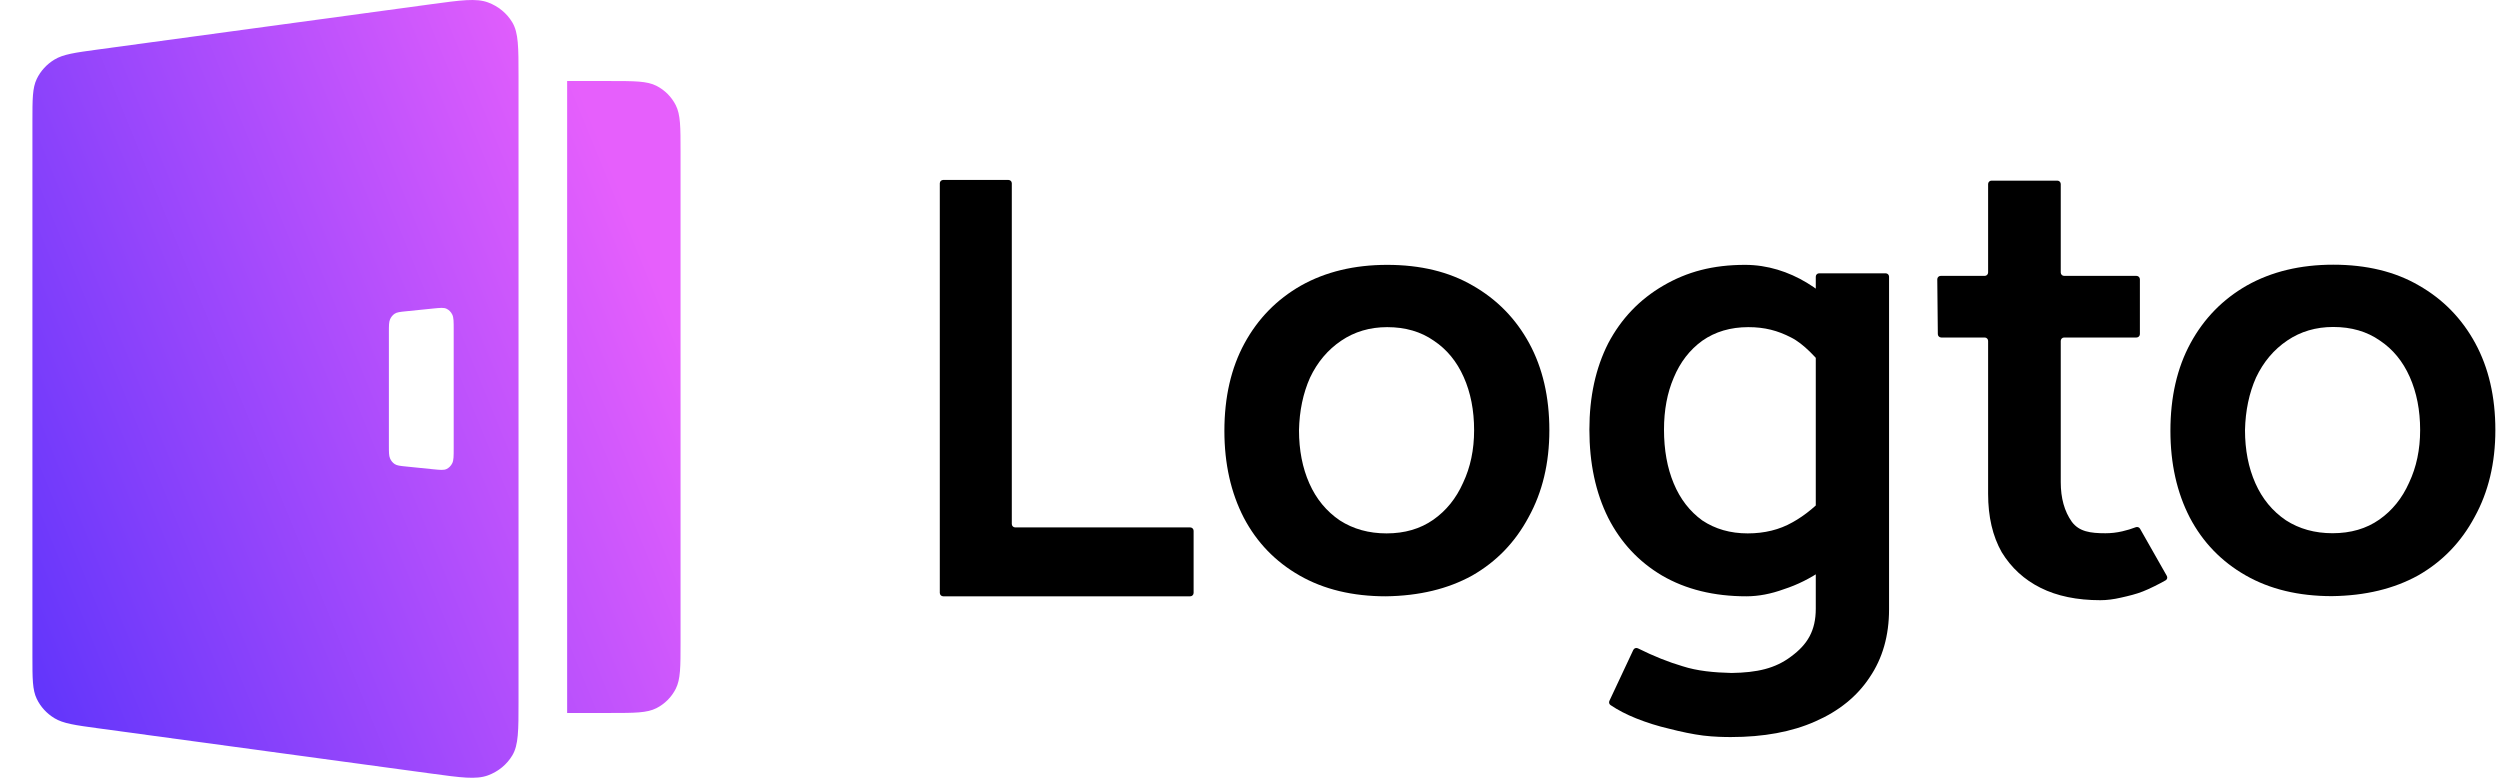 <svg width="90" height="28" viewBox="0 0 90 28" fill="none" xmlns="http://www.w3.org/2000/svg">
<path fill-rule="evenodd" clip-rule="evenodd" d="M1.167 4.372C1.167 3.568 1.167 3.165 1.323 2.842C1.46 2.556 1.681 2.314 1.96 2.145C2.276 1.953 2.695 1.895 3.535 1.781L15.514 0.153C16.602 0.005 17.145 -0.069 17.568 0.087C17.939 0.224 18.248 0.478 18.444 0.807C18.667 1.181 18.667 1.702 18.667 2.743V25.257C18.667 26.298 18.667 26.819 18.444 27.193C18.248 27.522 17.939 27.776 17.568 27.913C17.145 28.069 16.602 27.995 15.514 27.847L3.535 26.219H3.535C2.695 26.105 2.276 26.047 1.96 25.855C1.681 25.686 1.46 25.444 1.323 25.158C1.167 24.835 1.167 24.432 1.167 23.628V4.372ZM14 11.963C14 11.718 14 11.595 14.041 11.499C14.077 11.413 14.136 11.342 14.208 11.294C14.29 11.239 14.399 11.228 14.617 11.206L15.593 11.107C15.85 11.081 15.978 11.068 16.077 11.116C16.164 11.158 16.236 11.231 16.282 11.325C16.333 11.431 16.333 11.575 16.333 11.864V16.136C16.333 16.425 16.333 16.569 16.282 16.675C16.236 16.769 16.164 16.842 16.077 16.884C15.978 16.932 15.85 16.919 15.593 16.893L14.617 16.794C14.399 16.772 14.29 16.761 14.208 16.706C14.136 16.658 14.077 16.587 14.041 16.501C14 16.405 14 16.282 14 16.037V11.963ZM21.959 2.917H20.417V25.667H21.959C22.849 25.667 23.293 25.667 23.633 25.493C23.932 25.34 24.175 25.097 24.327 24.797C24.5 24.456 24.5 24.011 24.5 23.119V5.465C24.5 4.573 24.5 4.127 24.327 3.786C24.175 3.487 23.932 3.243 23.633 3.09C23.293 2.917 22.849 2.917 21.959 2.917Z" fill="url(#paint0_linear_193_5093)"/>
<path d="M49.892 21.467C48.694 21.467 47.659 21.218 46.787 20.72C45.915 20.222 45.246 19.529 44.779 18.642C44.312 17.739 44.078 16.696 44.078 15.513C44.078 14.298 44.319 13.248 44.802 12.36C45.285 11.473 45.962 10.78 46.834 10.282C47.721 9.784 48.756 9.535 49.939 9.535C51.138 9.535 52.165 9.784 53.021 10.282C53.893 10.78 54.57 11.473 55.053 12.36C55.535 13.248 55.777 14.291 55.777 15.489C55.777 16.672 55.528 17.715 55.029 18.618C54.547 19.521 53.87 20.222 52.998 20.72C52.126 21.202 51.091 21.451 49.892 21.467ZM49.916 19.202C50.57 19.202 51.13 19.038 51.597 18.712C52.064 18.385 52.422 17.941 52.671 17.381C52.936 16.82 53.068 16.19 53.068 15.489C53.068 14.773 52.944 14.135 52.694 13.575C52.445 13.014 52.087 12.578 51.62 12.267C51.153 11.94 50.593 11.777 49.939 11.777C49.316 11.777 48.764 11.94 48.281 12.267C47.799 12.594 47.425 13.037 47.16 13.598C46.911 14.158 46.779 14.789 46.764 15.489C46.764 16.205 46.888 16.844 47.137 17.404C47.386 17.964 47.752 18.408 48.234 18.735C48.717 19.046 49.278 19.202 49.916 19.202Z" fill="currentColor"/>
<path d="M68.006 9.96C68.006 9.893 67.952 9.839 67.884 9.839H65.489C65.422 9.839 65.368 9.893 65.368 9.96V21.911C65.368 22.704 65.072 23.198 64.48 23.634C63.904 24.069 63.256 24.212 62.338 24.227C61.7 24.212 61.101 24.155 60.572 23.984C60.075 23.838 59.532 23.623 58.965 23.34C58.904 23.309 58.828 23.335 58.799 23.397L57.938 25.232C57.913 25.285 57.93 25.349 57.978 25.382C58.241 25.56 58.548 25.72 58.9 25.861C59.289 26.016 59.686 26.141 60.09 26.234C60.511 26.343 60.945 26.434 61.319 26.481C61.708 26.528 62.075 26.534 62.309 26.534C63.492 26.534 64.504 26.347 65.344 25.974C66.2 25.6 66.854 25.071 67.306 24.386C67.773 23.701 68.006 22.884 68.006 21.934V9.96ZM66.1 17.695C66.064 17.61 65.951 17.594 65.891 17.663C65.433 18.19 64.968 18.563 64.527 18.805C64.06 19.07 63.523 19.202 62.916 19.202C62.293 19.202 61.748 19.046 61.281 18.735C60.83 18.408 60.487 17.964 60.254 17.404C60.02 16.844 59.904 16.198 59.904 15.466C59.904 14.765 60.02 14.143 60.254 13.598C60.487 13.037 60.83 12.594 61.281 12.267C61.748 11.94 62.301 11.777 62.939 11.777C63.531 11.777 63.998 11.901 64.48 12.15C64.931 12.376 65.41 12.89 65.823 13.427C65.88 13.502 65.998 13.488 66.035 13.401L66.697 11.838C66.713 11.8 66.709 11.756 66.686 11.722C65.85 10.522 64.435 9.535 62.825 9.535C61.658 9.535 60.736 9.784 59.88 10.282C59.024 10.78 58.362 11.473 57.895 12.36C57.444 13.248 57.218 14.283 57.218 15.466C57.218 16.68 57.444 17.739 57.895 18.642C58.347 19.529 58.993 20.222 59.834 20.72C60.69 21.218 61.702 21.467 62.869 21.467C63.305 21.467 63.756 21.381 64.223 21.21C64.706 21.054 65.173 20.821 65.624 20.51C66.056 20.212 66.438 19.857 66.77 19.445C66.798 19.41 66.805 19.363 66.787 19.323L66.1 17.695Z" fill="currentColor"/>
<path d="M77.036 10.054C77.036 9.986 76.981 9.932 76.914 9.932H74.309C74.241 9.932 74.187 9.877 74.187 9.81V6.625C74.187 6.558 74.132 6.503 74.065 6.503H71.694C71.626 6.503 71.572 6.558 71.572 6.625V9.81C71.572 9.877 71.517 9.932 71.45 9.932H69.863C69.796 9.932 69.741 9.987 69.742 10.055L69.762 12.03C69.763 12.096 69.817 12.15 69.884 12.15H71.45C71.517 12.15 71.572 12.205 71.572 12.272V17.778C71.572 18.603 71.735 19.303 72.062 19.879C72.404 20.439 72.871 20.868 73.463 21.163C74.055 21.459 74.771 21.607 75.611 21.607C75.845 21.607 76.094 21.576 76.359 21.514C76.639 21.451 76.909 21.386 77.143 21.292C77.351 21.214 77.757 21.011 77.965 20.89C78.02 20.858 78.037 20.789 78.006 20.733L77.042 19.035C77.012 18.981 76.946 18.958 76.888 18.98C76.733 19.04 76.572 19.088 76.405 19.127C76.203 19.174 76 19.197 75.798 19.197C75.253 19.197 74.849 19.14 74.584 18.782C74.319 18.408 74.187 17.933 74.187 17.357V12.272C74.187 12.205 74.241 12.15 74.309 12.15H76.914C76.981 12.15 77.036 12.096 77.036 12.028V10.054Z" fill="currentColor"/>
<path d="M83.949 21.461C82.75 21.461 81.715 21.212 80.844 20.714C79.972 20.216 79.302 19.523 78.835 18.636C78.368 17.733 78.135 16.69 78.135 15.507C78.135 14.293 78.376 13.242 78.859 12.354C79.341 11.467 80.018 10.774 80.89 10.276C81.778 9.778 82.813 9.529 83.996 9.529C85.194 9.529 86.222 9.778 87.078 10.276C87.95 10.774 88.627 11.467 89.109 12.354C89.592 13.242 89.833 14.285 89.833 15.483C89.833 16.666 89.584 17.709 89.086 18.612C88.603 19.515 87.926 20.216 87.055 20.714C86.183 21.197 85.148 21.446 83.949 21.461ZM83.972 19.196C84.626 19.196 85.187 19.033 85.654 18.706C86.121 18.379 86.479 17.935 86.728 17.375C86.992 16.814 87.125 16.184 87.125 15.483C87.125 14.767 87 14.129 86.751 13.569C86.502 13.008 86.144 12.572 85.677 12.261C85.21 11.934 84.65 11.771 83.996 11.771C83.373 11.771 82.82 11.934 82.338 12.261C81.855 12.588 81.482 13.032 81.217 13.592C80.968 14.152 80.836 14.783 80.82 15.483C80.82 16.2 80.945 16.838 81.194 17.398C81.443 17.959 81.809 18.402 82.291 18.729C82.774 19.041 83.334 19.196 83.972 19.196Z" fill="currentColor"/>
<path d="M42.97 19.109C42.97 19.041 42.916 18.987 42.849 18.987H36.547C36.48 18.987 36.425 18.932 36.425 18.865V6.599C36.425 6.532 36.371 6.478 36.303 6.478H33.955C33.888 6.478 33.833 6.532 33.833 6.599V21.345C33.833 21.412 33.888 21.467 33.955 21.467H42.849C42.916 21.467 42.97 21.412 42.97 21.345V19.109Z" fill="currentColor"/>
<defs>
<linearGradient id="paint0_linear_193_5093" x1="-6.056" y1="19.364" x2="22.686" y2="7.615" gradientUnits="userSpaceOnUse">
<stop stop-color="#4B2EFB"/>
<stop offset="1" stop-color="#E65FFC"/>
</linearGradient>
</defs>
</svg>
